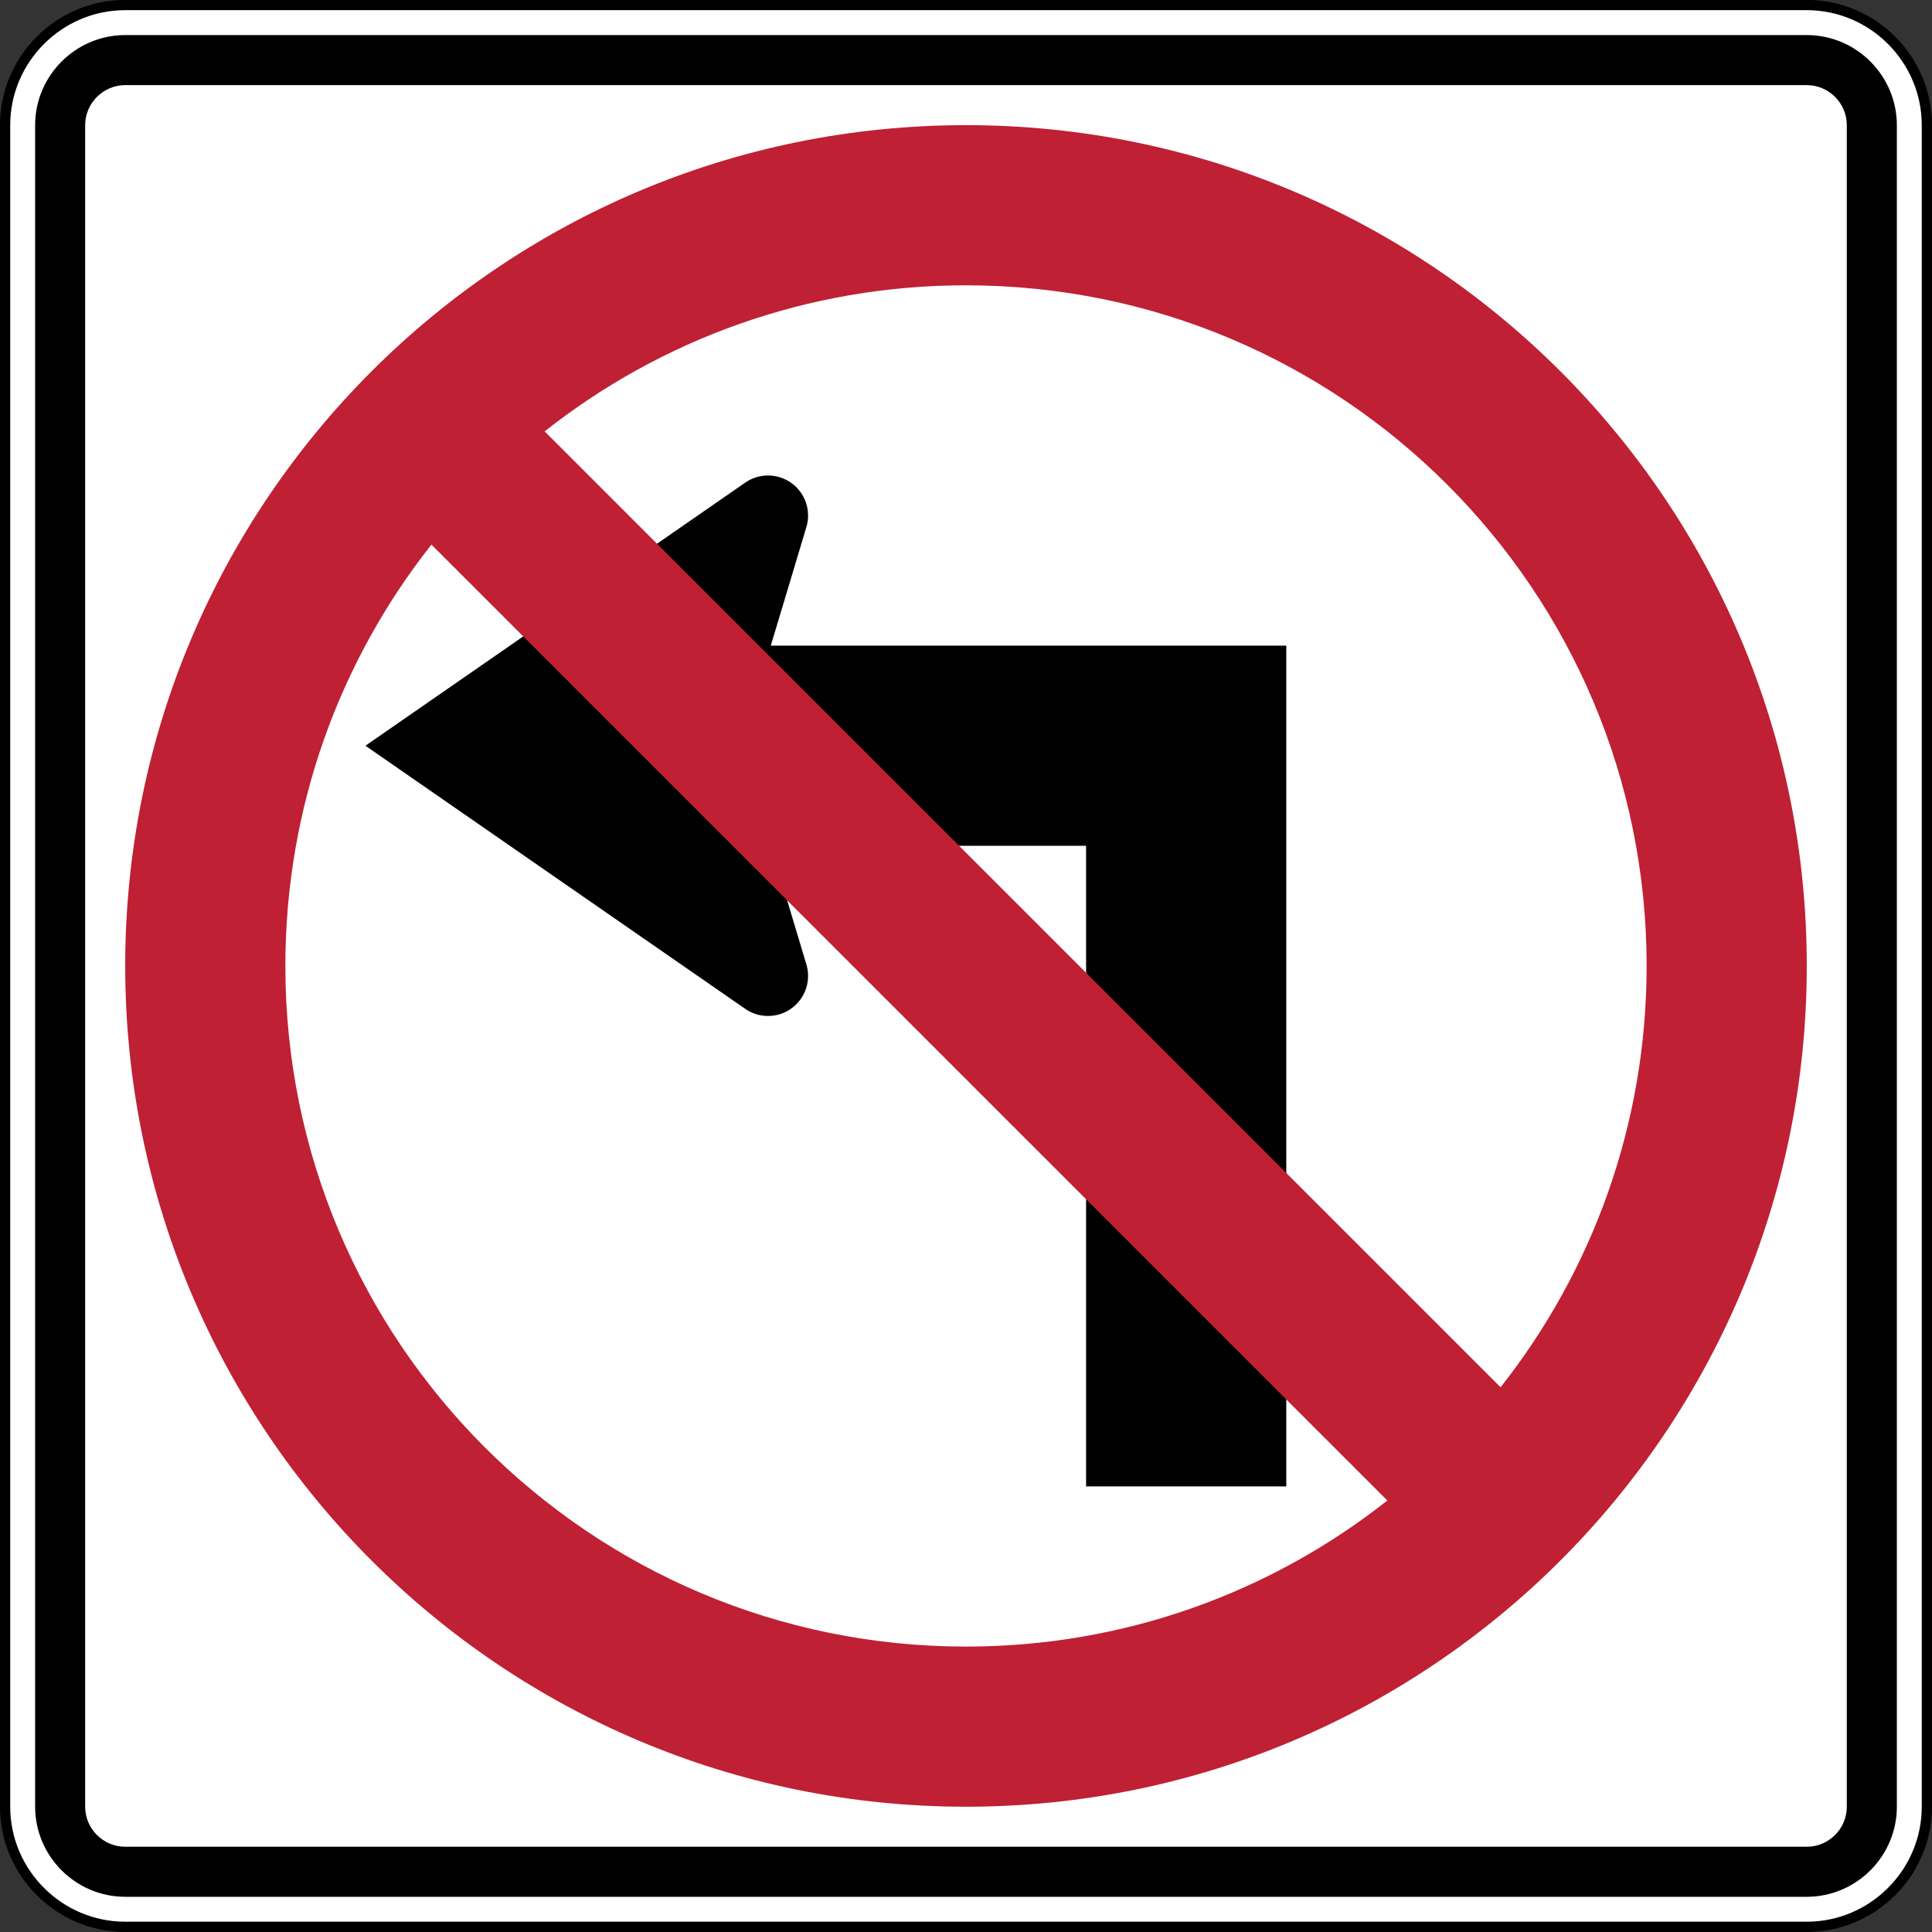 <?xml version="1.0" encoding="UTF-8" standalone="no"?>
<!-- Generator: Adobe Illustrator 12.0.1, SVG Export Plug-In  -->

<svg
   xmlns:dc="http://purl.org/dc/elements/1.1/"
   xmlns:cc="http://creativecommons.org/ns#"
   xmlns:rdf="http://www.w3.org/1999/02/22-rdf-syntax-ns#"
   xmlns:svg="http://www.w3.org/2000/svg"
   xmlns="http://www.w3.org/2000/svg"
   xmlns:sodipodi="http://sodipodi.sourceforge.net/DTD/sodipodi-0.dtd"
   xmlns:inkscape="http://www.inkscape.org/namespaces/inkscape"
   version="1.1"
   width="282.594"
   height="282.594"
   viewBox="-1 0 282.594 282.594"
   enable-background="new -1 0 289 288"
   xml:space="preserve"
   id="svg2"
   inkscape:version="0.48.2 r9819"
   sodipodi:docname="AJAX1.svg"><rect x="-1" y="0" width="282.594" height="282.594" fill="#333333" stroke="none"/><sodipodi:namedview
   pagecolor="#ffffff"
   bordercolor="#666666"
   borderopacity="1"
   objecttolerance="10"
   gridtolerance="10"
   guidetolerance="10"
   inkscape:pageopacity="0"
   inkscape:pageshadow="2"
   inkscape:window-width="1280"
   inkscape:window-height="1004"
   id="namedview20"
   showgrid="false"
   fit-margin-top="0"
   fit-margin-left="0"
   fit-margin-right="0"
   fit-margin-bottom="0"
   inkscape:zoom="1.1588695"
   inkscape:cx="36.380079"
   inkscape:cy="82.849134"
   inkscape:window-x="-8"
   inkscape:window-y="-8"
   inkscape:window-maximized="1"
   inkscape:current-layer="svg2"
   showguides="true"
   inkscape:guide-bbox="true"><sodipodi:guide
     orientation="0,1"
     position="-34.676,-923.943"
     id="guide2987" /></sodipodi:namedview>
<defs
   id="defs4">
</defs>







<path
   inkscape:connector-curvature="0"
   d="m 280.846,264.269 c 0,9.663 -7.906,17.569 -17.569,17.569 l -245.963,0 c -9.662,0 -17.569,-7.906 -17.569,-17.569 l 0,-245.963 c 0,-9.662 7.906,-17.569 17.569,-17.569 l 245.962,0 c 9.663,0 17.569,7.906 17.569,17.569 l 0,245.963 z"
   style="fill:#ffffff;fill-opacity:1;fill-rule:nonzero;stroke:#000000;stroke-width:1.5;stroke-miterlimit:4;stroke-opacity:1;stroke-dasharray:none"
   id="path3830" /><path
   inkscape:connector-curvature="0"
   d="m 263.277,5.13 -245.963,0 c -7.246,0 -13.176,5.93 -13.176,13.176 l 0,245.963 c 0,7.247 5.93,13.176 13.176,13.176 l 245.963,0 c 7.247,0 13.176,-5.929 13.176,-13.176 l 0,-245.963 c 0,-7.246 -5.929,-13.176 -13.176,-13.176 m 5.856,259.139 c 0,3.221 -2.635,5.856 -5.856,5.856 l -245.963,0 c -3.221,0 -5.856,-2.635 -5.856,-5.856 l 0,-245.963 c 0,-3.22 2.635,-5.856 5.856,-5.856 l 245.963,0 c 3.221,0 5.856,2.636 5.856,5.856 l 0,245.963 z"
   style="fill:#000000;fill-opacity:1;fill-rule:nonzero;stroke:none"
   id="path3838" /><path
   inkscape:connector-curvature="0"
   d="m 107.987,70.605 c 0.95,-0.665 2.107,-1.055 3.355,-1.055 3.234,0 5.856,2.621 5.856,5.856 0,0.606 -0.092,1.191 -0.264,1.741 l -5.189,17.291 75.4,0 0,122.981 -29.281,0 0,-93.7 -46.119,0 5.189,17.291 c 0.171,0.55 0.264,1.135 0.264,1.741 0,3.234 -2.623,5.856 -5.856,5.856 -1.248,0 -2.405,-0.39 -3.355,-1.055 L 52.452,109.078 107.987,70.605 z"
   style="fill:#000000;fill-opacity:1;fill-rule:nonzero;stroke:none"
   id="path3842" /><path
   inkscape:connector-curvature="0"
   d="m 140.296,18.307 c -67.921,0 -122.981,55.06 -122.981,122.981 0,67.92 55.06,122.981 122.981,122.981 67.921,0 122.981,-55.061 122.981,-122.981 0,-67.921 -55.06,-122.981 -122.981,-122.981 M 40.74,141.288 c 0,-23.271 7.985,-44.676 21.364,-61.629 L 201.925,219.481 c -16.951,13.379 -38.358,21.364 -61.629,21.364 -54.984,0 -99.556,-44.572 -99.556,-99.556 M 218.489,202.917 78.667,63.096 c 16.953,-13.379 38.357,-21.364 61.629,-21.364 54.984,0 99.556,44.572 99.556,99.556 0,23.271 -7.985,44.676 -21.364,61.629"
   style="fill:#bf2033;fill-opacity:1;fill-rule:nonzero;stroke:none"
   id="path3846" /></svg>